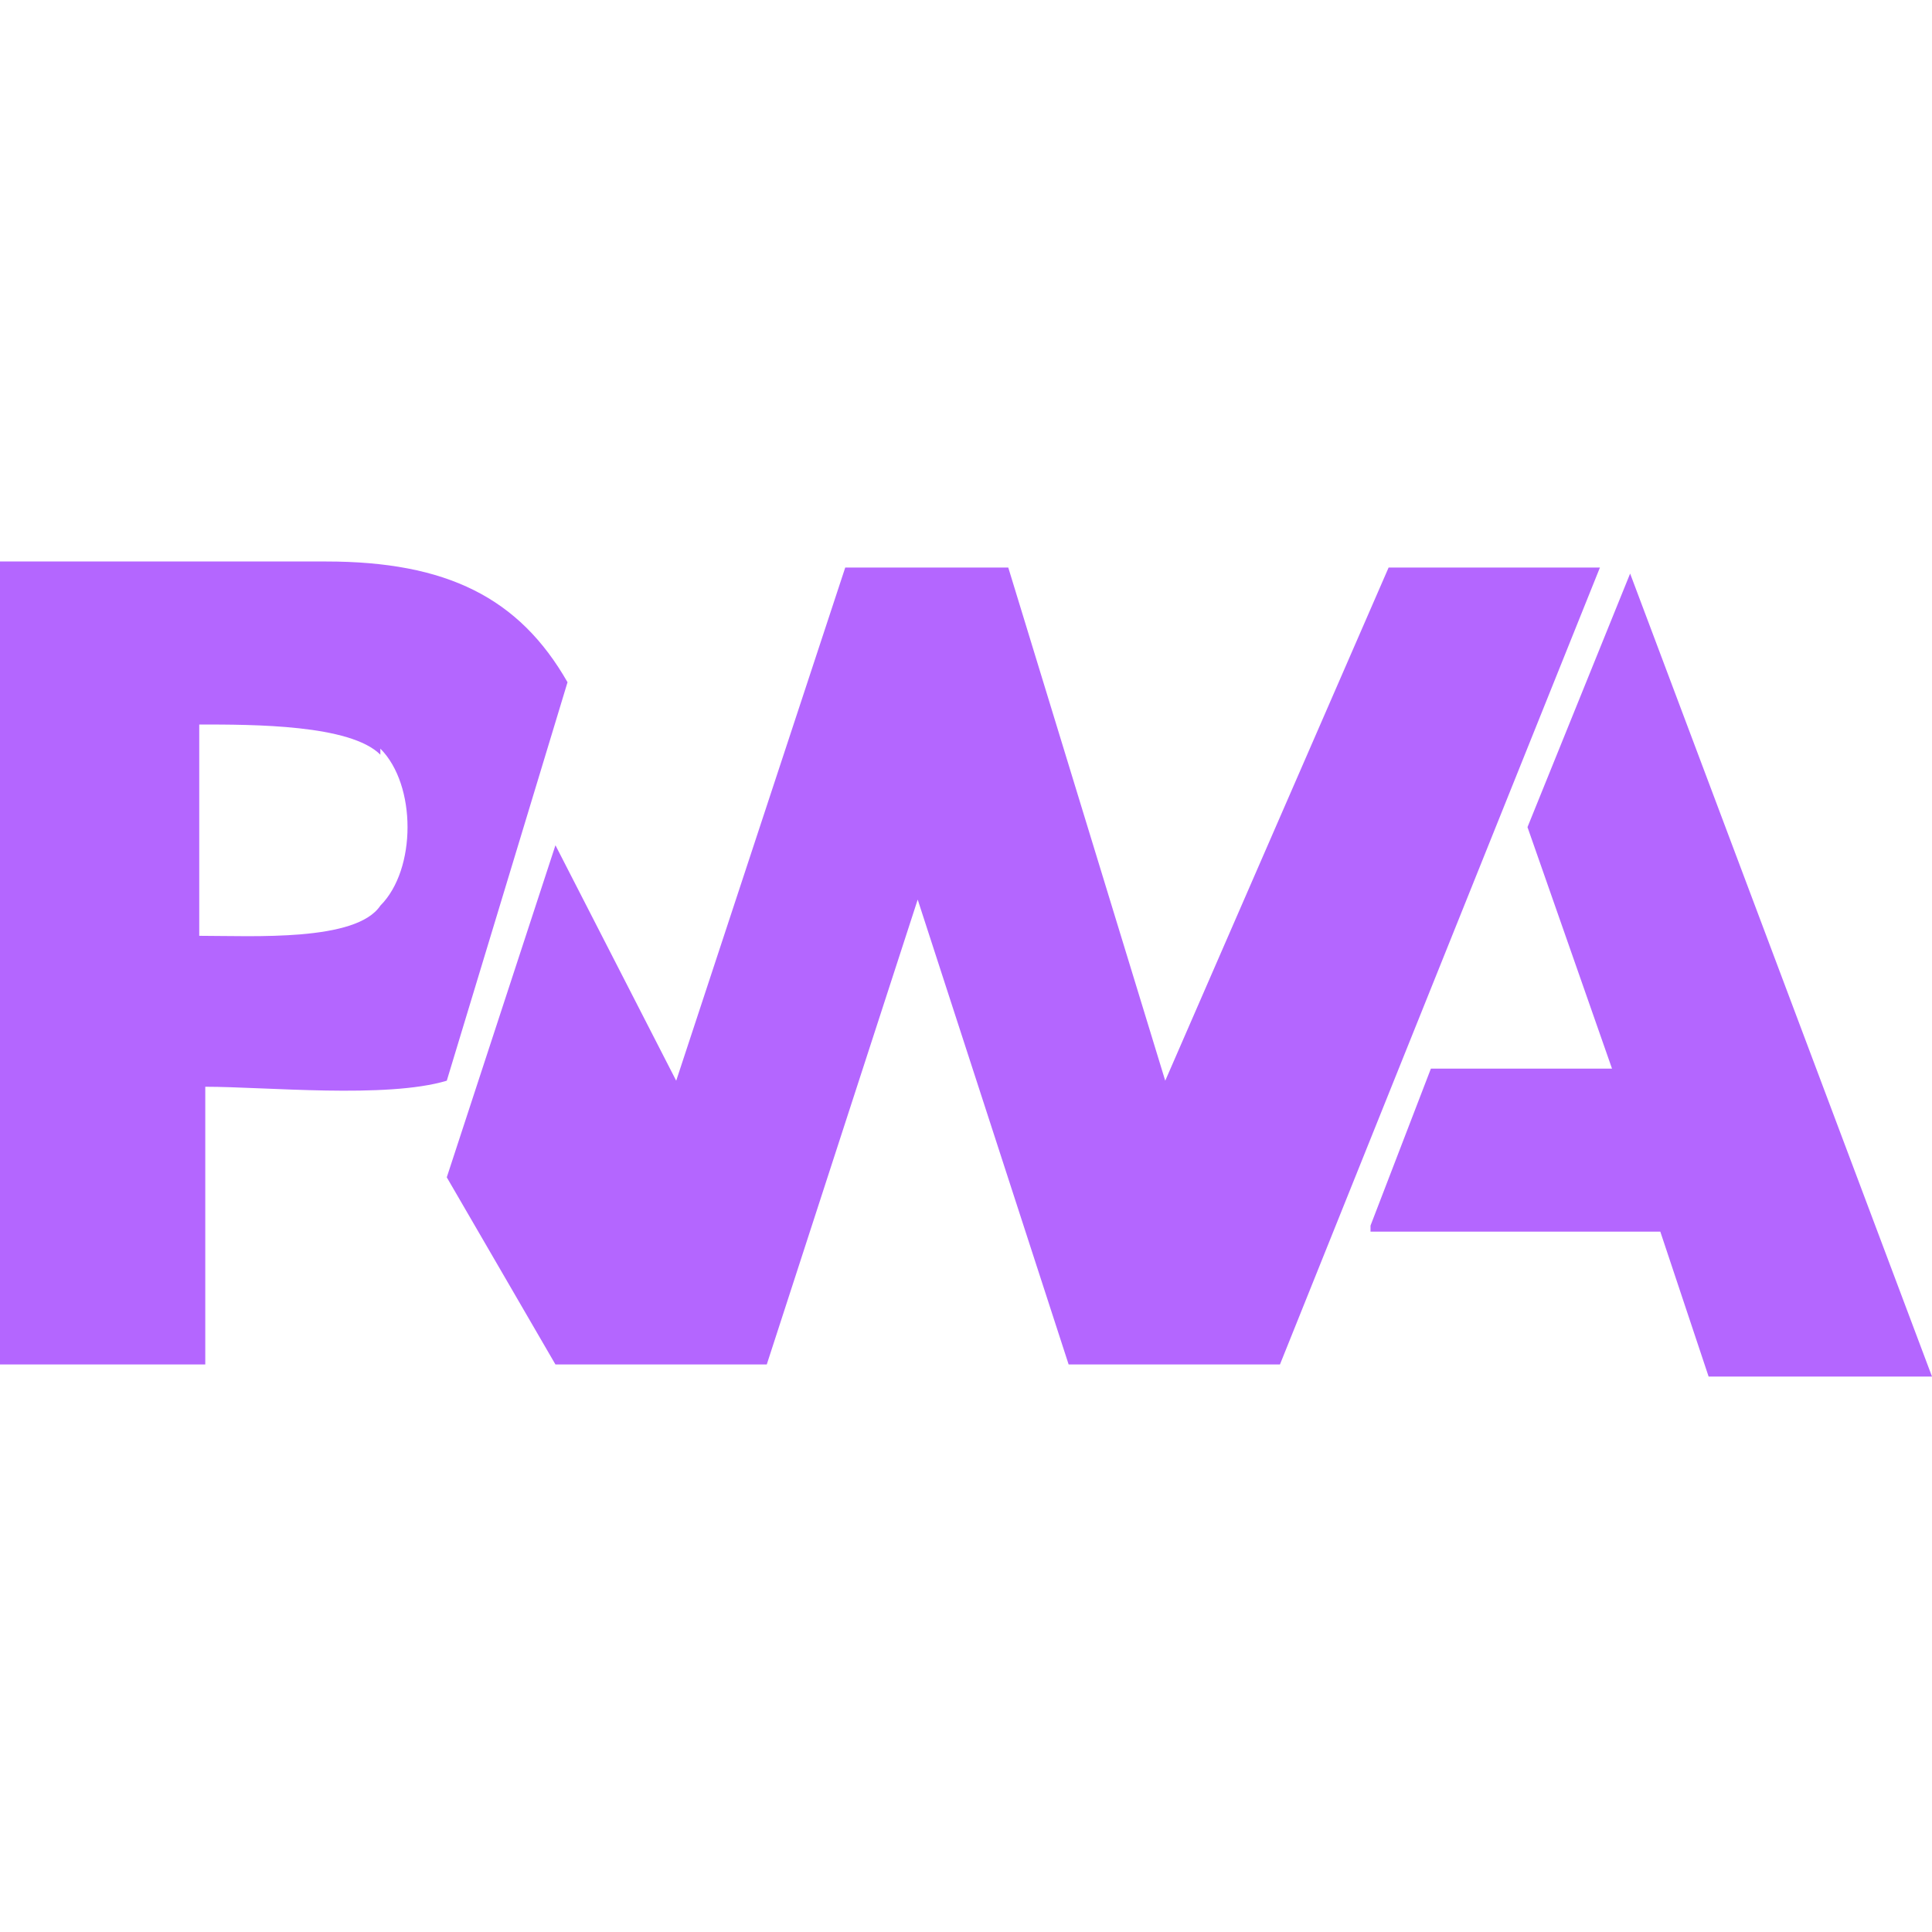<svg xmlns="http://www.w3.org/2000/svg" viewBox="0 0 32 32"><path d="m22.7 20.3 1-2.6h3l-1.4-4L27 9.5l5 13.3h-3.7l-.8-2.4h-4.8ZM21.2 22.6l5.3-13.2H23l-3.7 8.5-2.6-8.5H14l-2.8 8.5-2-3.9-1.8 5.5 1.8 3.1h3.5l2.5-7.7 2.5 7.7h3.5ZM3.4 18c1 0 3 .2 4-.1l2-6.6c-.8-1.4-2-2-4-2H0v13.3h3.4v-4.5Zm2.9-5.6c.6.6.6 2 0 2.6-.4.6-2.1.5-3 .5V12c.9 0 2.5 0 3 .5Z" fill="#b466ff"/></svg>